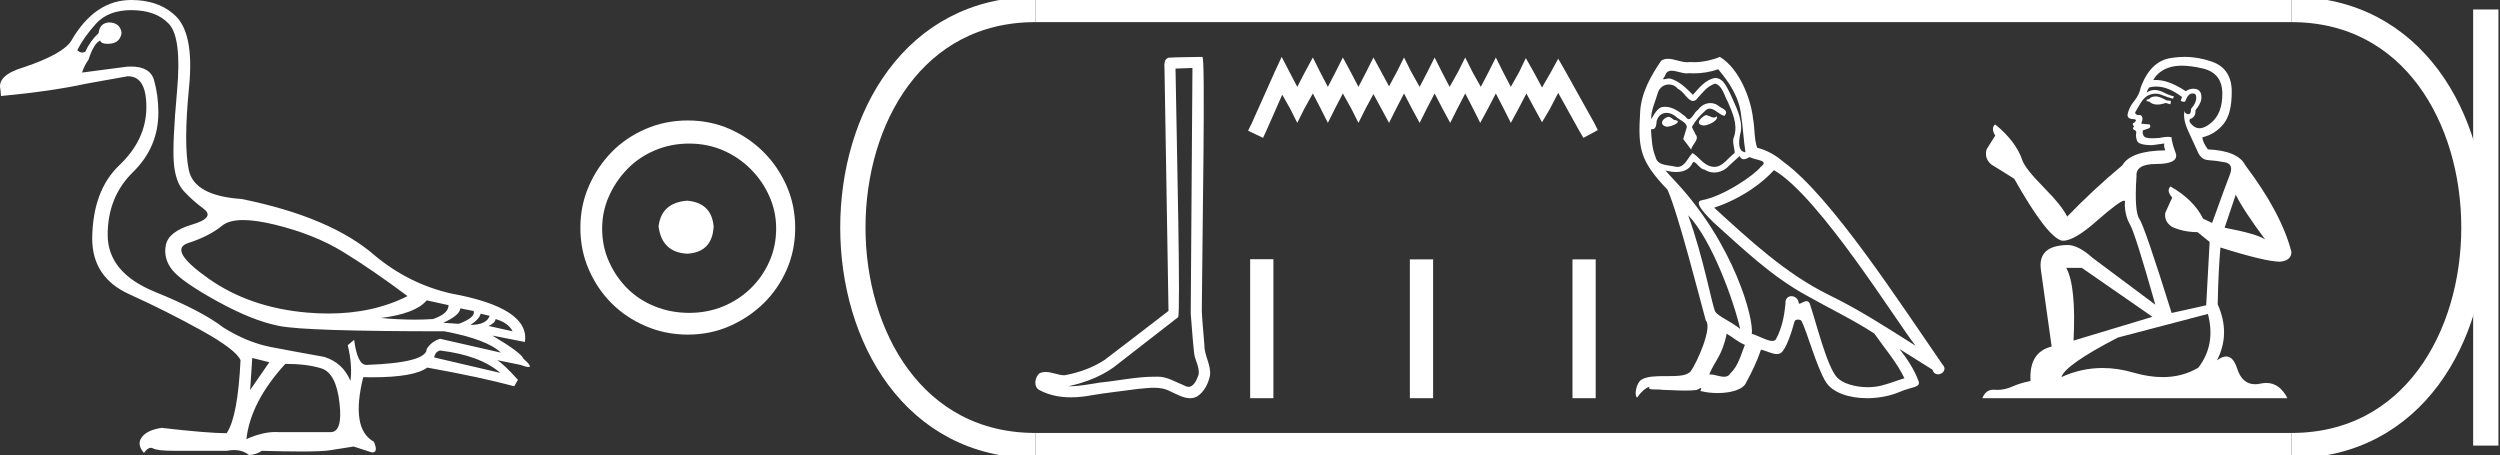 <?xml version="1.0" encoding="UTF-8" standalone="no"?>
<svg
   width="98.885"
   height="18.0"
   version="1.1"
   id="svg26"
   sodipodi:docname="bebnum.svg"
   inkscape:version="1.1.1 (3bf5ae0d25, 2021-09-20)"
   xmlns:inkscape="http://www.inkscape.org/namespaces/inkscape"
   xmlns:sodipodi="http://sodipodi.sourceforge.net/DTD/sodipodi-0.dtd"
   xmlns="http://www.w3.org/2000/svg"
   xmlns:svg="http://www.w3.org/2000/svg">
  <rect width="100%" height="100%" fill="#333333" stroke="none"/>
  <defs
     id="defs30" />
  <sodipodi:namedview
     id="namedview28"
     pagecolor="#ffffff"
     bordercolor="#666666"
     borderopacity="1.0"
     inkscape:pageshadow="2"
     inkscape:pageopacity="0.0"
     inkscape:pagecheckerboard="0"
     showgrid="false"
     inkscape:zoom="13.905022"
     inkscape:cx="49.44257"
     inkscape:cy="9.0255164"
     inkscape:window-width="1920"
     inkscape:window-height="1001"
     inkscape:window-x="-9"
     inkscape:window-y="-9"
     inkscape:window-maximized="1"
     inkscape:current-layer="svg26" />
  <path
     d="M 9.619 8.704 C 9.956 8.704 10.371 8.764 10.864 8.884 C 11.905 9.137 12.806 9.496 13.565 9.96 C 14.325 10.424 15.176 11.008 16.119 11.712 C 15.211 12.171 14.168 12.401 12.989 12.401 C 12.724 12.401 12.452 12.389 12.173 12.366 C 10.653 12.239 9.348 11.792 8.258 11.026 C 7.168 10.259 6.897 9.788 7.446 9.612 C 7.994 9.436 8.441 9.208 8.786 8.926 C 8.967 8.778 9.245 8.704 9.619 8.704 ZM 16.878 11.88 L 17.743 12.07 C 17.743 12.295 17.539 12.478 17.132 12.619 C 16.899 12.635 16.657 12.643 16.405 12.643 C 15.986 12.643 15.538 12.621 15.064 12.577 C 15.978 12.464 16.583 12.232 16.878 11.88 ZM 18.208 12.197 L 18.735 12.302 C 18.792 12.471 18.595 12.64 18.144 12.809 L 17.532 12.767 C 17.969 12.57 18.194 12.38 18.208 12.197 ZM 19.01 12.408 L 19.368 12.492 C 19.284 12.732 19.031 12.851 18.609 12.851 C 18.848 12.696 18.981 12.549 19.01 12.408 ZM 19.6 12.619 C 19.938 12.717 20.163 12.879 20.276 13.104 L 19.326 12.893 C 19.509 12.809 19.6 12.717 19.6 12.619 ZM 17.406 13.864 C 18.461 13.991 19.256 14.286 19.79 14.75 L 17.174 14.138 C 17.202 13.984 17.279 13.892 17.406 13.864 ZM 5.188 0.401 C 5.849 0.401 6.348 0.584 6.686 0.95 C 7.024 1.315 7.129 2.198 7.003 3.598 C 6.876 4.998 6.834 5.947 6.876 6.447 C 6.918 6.946 7.048 7.315 7.266 7.555 C 7.484 7.794 7.748 8.029 8.058 8.261 C 8.367 8.494 8.212 8.701 7.593 8.884 C 6.974 9.067 6.63 9.338 6.559 9.696 C 6.489 10.055 6.577 10.386 6.823 10.688 C 7.069 10.991 7.657 11.399 8.585 11.912 C 9.514 12.426 10.333 12.753 11.044 12.893 C 11.754 13.034 13.931 13.104 17.575 13.104 C 18.7 13.315 19.446 13.597 19.811 13.948 L 17.406 13.4 C 17.181 13.47 17.005 13.604 16.878 13.801 C 16.878 14.166 16.083 14.377 14.494 14.434 C 14.255 14.434 14.093 14.103 14.008 13.442 L 13.755 13.653 C 13.882 14.188 13.917 14.659 13.861 15.067 C 13.664 14.589 13.319 14.272 12.827 14.117 C 12.039 13.977 11.336 13.846 10.717 13.727 C 10.098 13.607 9.471 13.351 8.838 12.957 C 8.276 12.521 7.372 12.049 6.127 11.543 C 4.882 11.036 4.259 10.284 4.259 9.285 C 4.259 8.286 4.593 7.46 5.262 6.805 C 5.93 6.151 6.264 5.367 6.264 4.453 C 6.264 4.002 6.208 3.577 6.095 3.176 C 5.993 2.813 5.69 2.632 5.185 2.632 C 5.132 2.632 5.077 2.634 5.019 2.638 L 3.246 2.87 C 3.303 2.687 3.387 2.518 3.5 2.363 C 3.64 1.927 3.795 1.674 3.964 1.604 C 3.988 1.69 4.083 1.733 4.248 1.733 C 4.271 1.733 4.296 1.732 4.323 1.73 C 4.604 1.716 4.766 1.576 4.808 1.308 C 4.78 1.041 4.618 0.9 4.323 0.886 C 4.069 0.9 3.929 1.041 3.901 1.308 C 3.675 1.519 3.5 1.766 3.373 2.047 C 3.332 2.067 3.292 2.078 3.253 2.078 C 3.185 2.078 3.119 2.046 3.056 1.984 C 3.225 1.646 3.471 1.298 3.795 0.939 C 4.119 0.58 4.583 0.401 5.188 0.401 ZM 9.978 14.159 L 10.653 14.328 L 9.894 15.426 L 9.978 14.159 ZM 11.286 14.392 C 11.849 14.392 12.324 14.451 12.711 14.571 C 13.098 14.691 13.337 15.144 13.428 15.932 C 13.518 16.706 13.401 17.093 13.076 17.093 C 13.071 17.093 13.065 17.093 13.059 17.093 L 11.033 17.093 C 10.988 17.089 10.943 17.088 10.897 17.088 C 10.552 17.088 10.168 17.181 9.746 17.367 C 9.858 16.382 10.372 15.39 11.286 14.392 ZM 5.188 0.0 C 4.231 0.0 3.443 0.535 2.824 1.604 C 2.613 1.955 1.987 2.307 0.946 2.659 C 0.229 2.87 -0.081 3.165 0.018 3.545 L 0.039 3.798 C 1.375 3.672 2.494 3.51 3.394 3.313 L 5.04 3.018 C 5.048 3.017 5.057 3.017 5.065 3.017 C 5.555 3.017 5.796 3.432 5.789 4.263 C 5.782 5.107 5.427 5.863 4.724 6.531 C 4.02 7.199 3.661 8.166 3.647 9.433 C 3.647 10.46 4.136 11.195 5.114 11.638 C 6.092 12.081 7.038 12.556 7.952 13.062 C 8.867 13.569 9.387 13.962 9.514 14.244 C 9.443 15.735 9.26 16.699 8.965 17.135 C 8.473 17.135 7.615 17.064 6.391 16.924 C 6.011 16.98 5.751 17.103 5.61 17.293 C 5.469 17.483 5.497 17.691 5.694 17.916 C 5.788 17.78 5.878 17.712 5.965 17.712 C 5.995 17.712 6.024 17.72 6.053 17.736 C 6.166 17.8 6.447 17.831 6.897 17.831 L 8.965 17.831 C 9.067 17.812 9.163 17.802 9.254 17.802 C 9.49 17.802 9.689 17.868 9.851 18 C 10.048 17.986 10.217 17.93 10.358 17.831 C 10.979 17.849 11.498 17.858 11.917 17.858 C 12.474 17.858 12.851 17.842 13.048 17.81 C 13.393 17.754 13.706 17.705 13.987 17.662 L 14.705 17.894 C 14.713 17.895 14.721 17.895 14.729 17.895 C 14.89 17.895 14.91 17.754 14.789 17.472 C 14.17 17.135 14.03 16.284 14.367 14.919 L 14.367 14.919 C 14.486 14.922 14.601 14.923 14.712 14.923 C 15.825 14.923 16.554 14.795 16.899 14.539 C 18.306 14.792 19.453 15.039 20.339 15.278 L 20.487 15.025 C 20.121 14.617 19.847 14.356 19.664 14.244 L 19.664 14.244 L 20.592 14.434 C 20.742 14.49 20.846 14.518 20.904 14.518 C 21.02 14.518 20.951 14.406 20.698 14.181 C 20.641 14.026 20.234 13.723 19.474 13.273 L 19.474 13.273 L 20.761 13.526 C 20.902 12.626 19.924 11.986 17.828 11.606 C 16.731 11.353 15.739 10.86 14.853 10.129 C 13.685 9.102 11.919 8.349 9.556 7.871 C 8.304 7.787 7.607 7.403 7.467 6.721 C 7.326 6.039 7.33 4.952 7.477 3.461 C 7.625 1.97 7.418 0.999 6.855 0.549 C 6.433 0.183 5.877 0.0 5.188 0.0 Z"
     style="fill:#ffffff;stroke:none"
     id="path2" />
  <path
     d="M 27.178 7.938 C 26.497 7.992 26.12 8.332 26.049 8.96 C 26.138 9.641 26.515 9.999 27.178 10.035 C 27.841 9.999 28.191 9.641 28.227 8.96 C 28.173 8.332 27.823 7.992 27.178 7.938 ZM 27.259 5.679 C 27.743 5.679 28.191 5.769 28.603 5.948 C 29.015 6.127 29.378 6.374 29.692 6.688 C 30.006 7.001 30.252 7.36 30.431 7.763 C 30.611 8.166 30.7 8.592 30.7 9.04 C 30.7 9.506 30.611 9.941 30.431 10.344 C 30.252 10.748 30.006 11.102 29.692 11.407 C 29.378 11.711 29.015 11.949 28.603 12.119 C 28.191 12.289 27.743 12.375 27.259 12.375 C 26.775 12.375 26.322 12.289 25.901 12.119 C 25.479 11.949 25.116 11.711 24.812 11.407 C 24.507 11.102 24.265 10.748 24.086 10.344 C 23.906 9.941 23.817 9.506 23.817 9.04 C 23.817 8.592 23.906 8.166 24.086 7.763 C 24.265 7.36 24.507 7.001 24.812 6.688 C 25.116 6.374 25.479 6.127 25.901 5.948 C 26.322 5.769 26.775 5.679 27.259 5.679 ZM 27.205 4.765 C 26.613 4.765 26.057 4.877 25.538 5.101 C 25.018 5.325 24.57 5.63 24.193 6.015 C 23.817 6.401 23.516 6.849 23.292 7.36 C 23.068 7.871 22.956 8.422 22.956 9.013 C 22.956 9.605 23.068 10.156 23.292 10.667 C 23.516 11.178 23.817 11.622 24.193 11.998 C 24.57 12.375 25.018 12.675 25.538 12.899 C 26.057 13.123 26.613 13.235 27.205 13.235 C 27.796 13.235 28.348 13.123 28.858 12.899 C 29.369 12.675 29.817 12.375 30.203 11.998 C 30.588 11.622 30.893 11.178 31.117 10.667 C 31.341 10.156 31.453 9.605 31.453 9.013 C 31.453 8.422 31.341 7.871 31.117 7.36 C 30.893 6.849 30.588 6.401 30.203 6.015 C 29.817 5.63 29.369 5.325 28.858 5.101 C 28.348 4.877 27.796 4.765 27.205 4.765 Z"
     style="fill:#ffffff;stroke:none"
     id="path4" />
  <path
     d="M 47.166 2.689 C 47.144 5.928 47.118 9.166 47.098 12.405 C 47.145 12.93 47.173 13.456 47.234 13.979 C 47.269 14.259 47.452 14.52 47.412 14.806 C 47.352 14.999 47.225 15.302 47.011 15.302 C 46.963 15.302 46.911 15.287 46.855 15.253 C 46.508 15.119 46.177 14.898 45.794 14.898 C 45.773 14.898 45.751 14.899 45.73 14.901 C 45.711 14.9 45.692 14.9 45.673 14.9 C 44.945 14.9 44.23 15.061 43.508 15.132 C 43.113 15.188 42.72 15.278 42.32 15.278 C 42.303 15.278 42.286 15.277 42.269 15.277 C 42.991 15.114 43.705 14.838 44.274 14.352 C 45.048 13.75 45.825 13.151 46.598 12.547 C 46.703 12.418 46.548 5.837 46.496 2.712 C 46.719 2.704 46.943 2.697 47.166 2.689 ZM 47.559 2.25 C 47.559 2.25 47.559 2.25 47.559 2.25 C 47.177 2.263 46.607 2.257 46.226 2.281 C 46.023 2.34 46.058 2.568 46.061 2.732 C 46.114 5.92 46.166 9.109 46.219 12.298 C 45.374 12.944 44.536 13.6 43.686 14.24 C 43.21 14.55 42.66 14.743 42.104 14.844 C 41.856 14.842 41.605 14.713 41.358 14.713 C 41.278 14.713 41.199 14.727 41.121 14.762 C 40.93 14.908 40.865 15.309 41.12 15.432 C 41.504 15.638 41.932 15.716 42.362 15.716 C 42.634 15.716 42.907 15.685 43.171 15.635 C 43.785 15.53 44.405 15.469 45.021 15.382 C 45.223 15.365 45.434 15.337 45.641 15.337 C 45.865 15.337 46.085 15.369 46.288 15.48 C 46.531 15.587 46.799 15.75 47.07 15.75 C 47.161 15.75 47.252 15.732 47.342 15.687 C 47.626 15.51 47.79 15.18 47.859 14.861 C 47.916 14.445 47.635 14.077 47.64 13.663 C 47.608 13.21 47.556 12.759 47.536 12.306 C 47.559 9.033 47.685 2.25 47.559 2.25 Z"
     style="fill:#ffffff;stroke:none"
     id="path6" />
  <path
     d="M 50.695 2.25 L 50.41 2.867 L 49.508 4.884 L 49.366 5.169 L 49.959 5.453 L 50.101 5.145 L 50.718 3.745 L 51.027 4.291 L 51.312 4.86 L 51.596 4.291 L 51.928 3.697 L 52.237 4.291 L 52.522 4.86 L 52.806 4.291 L 53.115 3.697 L 53.447 4.291 L 53.732 4.86 L 54.017 4.291 L 54.325 3.721 L 54.634 4.291 L 54.942 4.86 L 55.227 4.291 L 55.535 3.697 L 55.844 4.291 L 56.152 4.86 L 56.437 4.291 L 56.745 3.697 L 57.054 4.291 L 57.362 4.86 L 57.647 4.291 L 57.956 3.697 L 58.264 4.291 L 58.549 4.86 L 58.857 4.291 L 59.166 3.697 L 59.474 4.291 L 59.759 4.86 L 60.067 4.291 L 60.376 3.697 L 60.708 4.314 L 60.993 4.836 L 61.301 4.314 L 61.633 3.674 L 62.464 5.169 L 62.63 5.453 L 63.2 5.145 L 63.057 4.86 L 61.918 2.819 L 61.633 2.321 L 61.349 2.843 L 60.993 3.46 L 60.661 2.843 L 60.352 2.297 L 60.091 2.843 L 59.759 3.436 L 59.45 2.843 L 59.166 2.274 L 58.881 2.843 L 58.572 3.436 L 58.24 2.843 L 57.956 2.274 L 57.671 2.843 L 57.339 3.436 L 57.03 2.843 L 56.745 2.274 L 56.461 2.843 L 56.152 3.436 L 55.82 2.843 L 55.535 2.274 L 55.25 2.843 L 54.942 3.413 L 54.634 2.843 L 54.325 2.274 L 54.04 2.843 L 53.732 3.436 L 53.423 2.843 L 53.115 2.274 L 52.83 2.843 L 52.522 3.436 L 52.213 2.843 L 51.928 2.274 L 51.62 2.843 L 51.312 3.436 L 51.003 2.843 L 50.695 2.25 Z"
     style="fill:#ffffff;stroke:none"
     id="path8" />
  <path
     d="M 49.449 10.253 L 49.449 15.75 L 50.368 15.75 L 50.368 10.253 ZM 55.766 10.26 L 55.766 15.75 L 56.685 15.75 L 56.685 10.26 ZM 62.198 10.26 L 62.198 15.75 L 63.116 15.75 L 63.116 10.26 Z"
     style="fill:#ffffff;stroke:none"
     id="path10" />
  <path
     d="M 67.464 4.554 C 67.262 4.651 67.014 4.921 67.389 4.966 C 67.569 4.959 67.982 4.771 67.907 4.599 L 67.907 4.599 C 67.868 4.635 67.829 4.649 67.789 4.649 C 67.683 4.649 67.573 4.554 67.464 4.554 ZM 65.986 4.621 C 65.738 4.681 65.611 4.951 65.926 5.011 C 65.931 5.012 65.937 5.012 65.942 5.012 C 66.124 5.012 66.618 4.792 66.211 4.741 C 66.144 4.696 66.076 4.621 65.986 4.621 ZM 67.959 2.738 C 68.402 3.255 68.792 3.856 68.867 4.546 C 68.942 5.041 68.965 5.537 69.04 6.024 C 68.687 5.994 68.792 5.447 68.86 5.184 C 68.92 4.666 68.642 4.186 68.447 3.728 C 68.312 3.481 68.185 3.09 67.839 3.083 C 67.457 3.15 67.209 3.473 66.961 3.751 C 66.706 3.496 66.436 3.218 66.084 3.113 C 66.065 3.106 66.044 3.103 66.023 3.103 C 65.944 3.103 65.851 3.138 65.809 3.138 C 65.772 3.138 65.772 3.112 65.851 3.015 C 65.899 2.847 65.998 2.797 66.12 2.797 C 66.299 2.797 66.527 2.903 66.72 2.903 C 66.749 2.903 66.777 2.901 66.804 2.895 C 66.867 2.899 66.931 2.901 66.994 2.901 C 67.322 2.901 67.651 2.851 67.959 2.738 ZM 67.839 3.308 C 68.132 3.383 68.2 3.788 68.342 4.028 C 68.522 4.449 68.74 4.906 68.597 5.379 C 68.485 5.604 68.627 5.889 68.612 6.054 C 68.362 6.23 68.142 6.601 67.81 6.601 C 67.774 6.601 67.736 6.597 67.697 6.587 C 67.367 6.52 67.202 6.204 66.946 6.054 C 66.762 6.232 66.652 6.602 66.348 6.602 C 66.306 6.602 66.261 6.595 66.211 6.58 C 65.933 6.52 65.566 6.55 65.483 6.212 C 65.341 5.867 65.326 5.484 65.303 5.109 L 65.303 5.109 C 65.32 5.112 65.335 5.114 65.349 5.114 C 65.501 5.114 65.515 4.937 65.528 4.786 C 65.587 4.567 65.744 4.465 65.919 4.465 C 66.037 4.465 66.162 4.511 66.271 4.599 C 66.399 4.741 66.789 4.854 66.706 5.079 C 66.669 5.214 66.624 5.356 66.579 5.499 L 66.894 5.919 C 66.924 5.702 67.247 5.522 67.059 5.304 C 67.029 5.206 66.916 5.079 66.931 5.004 C 67.067 4.764 67.247 4.554 67.457 4.374 C 67.514 4.318 67.571 4.297 67.629 4.297 C 67.83 4.297 68.032 4.56 68.207 4.584 C 68.38 4.396 68.192 4.321 68.019 4.223 C 67.913 4.123 67.783 4.077 67.654 4.077 C 67.467 4.077 67.28 4.174 67.164 4.343 C 67.021 4.429 66.922 4.714 66.797 4.714 C 66.758 4.714 66.716 4.686 66.669 4.614 C 66.44 4.43 66.165 4.224 65.865 4.224 C 65.821 4.224 65.776 4.229 65.731 4.238 C 65.519 4.282 65.328 4.712 65.312 4.712 C 65.311 4.712 65.311 4.712 65.311 4.711 C 65.303 4.359 65.468 4.043 65.566 3.698 C 65.62 3.471 65.815 3.341 66.013 3.341 C 66.142 3.341 66.274 3.396 66.369 3.518 C 66.592 3.601 66.756 3.993 66.966 3.993 C 67.003 3.993 67.041 3.981 67.082 3.953 C 67.314 3.706 67.502 3.413 67.839 3.308 ZM 66.774 8.515 C 67.727 9.498 68.605 11.99 68.83 13.01 C 68.462 12.71 67.959 12.515 67.847 12.327 C 67.727 12.132 67.397 10.234 66.774 8.515 ZM 70.166 6.73 C 71.966 7.765 75.103 12.86 75.771 13.678 C 74.645 12.965 73.535 12.245 72.327 11.659 C 70.631 10.827 69.183 9.476 67.802 8.215 C 68.942 7.833 69.76 7.187 70.166 6.73 ZM 68.297 13.198 C 68.537 13.34 68.755 13.535 69.017 13.64 C 68.86 14.031 68.762 14.466 68.44 14.773 C 68.379 14.871 68.293 14.902 68.194 14.902 C 68.023 14.902 67.816 14.81 67.642 14.81 C 67.63 14.81 67.618 14.81 67.607 14.811 C 67.817 14.286 68.132 14.053 68.297 13.198 ZM 68.807 6.174 C 68.853 6.268 68.911 6.299 68.972 6.299 C 69.053 6.299 69.14 6.246 69.213 6.212 C 69.393 6.339 70.015 6.324 69.648 6.595 C 69.415 6.91 68.172 7.769 67.308 7.921 C 66.936 7.986 67.562 8.576 67.764 8.786 C 68.935 9.836 70.083 10.947 71.486 11.704 C 72.364 12.2 73.287 12.642 74.135 13.19 C 74.54 13.775 75.02 14.316 75.328 14.961 C 75.02 15.051 74.72 15.179 74.405 15.254 C 74.239 15.296 74.059 15.315 73.878 15.315 C 73.382 15.315 72.884 15.168 72.664 14.931 C 72.259 14.503 71.816 12.68 71.584 12.012 C 71.551 11.937 71.504 11.912 71.453 11.912 C 71.351 11.912 71.234 12.011 71.176 12.011 C 71.164 12.011 71.155 12.007 71.148 11.997 C 71.133 11.812 70.991 11.715 70.859 11.715 C 70.727 11.715 70.605 11.811 70.623 12.012 C 70.578 12.485 70.488 12.958 70.263 13.385 C 70.235 13.458 70.178 13.486 70.102 13.486 C 69.889 13.486 69.531 13.266 69.288 13.205 C 69.385 12.627 68.597 9.671 66.286 7.195 C 66.205 7.107 65.853 6.736 65.884 6.736 C 65.888 6.736 65.896 6.741 65.911 6.752 C 66.029 6.783 66.163 6.804 66.294 6.804 C 66.548 6.804 66.796 6.726 66.924 6.49 C 66.943 6.431 66.968 6.408 66.996 6.408 C 67.099 6.408 67.255 6.707 67.419 6.707 C 67.539 6.787 67.672 6.823 67.805 6.823 C 68.022 6.823 68.238 6.725 68.387 6.557 C 68.53 6.429 68.665 6.302 68.807 6.174 ZM 68.027 2.25 C 67.791 2.355 67.378 2.46 67.008 2.46 C 66.954 2.46 66.9 2.457 66.849 2.453 C 66.814 2.459 66.778 2.462 66.742 2.462 C 66.489 2.462 66.217 2.326 65.973 2.326 C 65.88 2.326 65.791 2.346 65.708 2.4 C 65.296 3 64.921 3.668 64.875 4.411 C 64.793 5.837 64.83 6.332 65.956 7.502 C 66.399 8.508 67.224 11.787 67.472 12.68 C 67.742 12.935 67.134 14.331 66.879 14.676 C 66.74 14.867 66.374 14.877 65.981 14.877 C 65.939 14.877 65.896 14.877 65.852 14.877 C 65.499 14.877 65.141 14.884 64.921 15.021 C 64.71 15.156 64.635 15.659 64.755 15.726 C 64.868 15.554 65.093 15.321 65.251 15.299 L 65.251 15.299 C 65.101 15.456 65.626 15.381 65.738 15.419 C 66.042 15.424 66.349 15.449 66.657 15.449 C 66.806 15.449 66.955 15.443 67.104 15.426 C 67.172 15.397 67.244 15.351 67.276 15.351 C 67.3 15.351 67.3 15.378 67.254 15.464 C 67.467 15.519 67.705 15.547 67.939 15.547 C 68.463 15.547 68.961 15.407 69.07 15.126 C 69.295 14.713 69.505 14.278 69.655 13.828 C 69.847 13.869 70.088 14.004 70.281 14.004 C 70.337 14.004 70.39 13.992 70.436 13.963 C 70.646 13.82 70.863 13.153 70.983 12.71 C 70.995 12.664 71.057 12.641 71.121 12.641 C 71.181 12.641 71.243 12.662 71.261 12.702 C 71.486 13.153 71.861 14.533 72.221 15.111 C 72.493 15.539 73.152 15.75 73.853 15.75 C 74.294 15.75 74.752 15.667 75.14 15.501 C 75.628 15.291 75.988 15.336 75.883 15.066 C 75.718 14.616 75.433 14.188 75.133 13.805 L 75.133 13.805 C 75.568 14.076 76.003 14.353 76.438 14.623 C 76.474 14.754 76.565 14.806 76.657 14.806 C 76.834 14.806 77.019 14.613 76.836 14.421 C 75.133 11.96 72.424 7.765 70.548 6.407 C 70.248 6.144 69.895 5.942 69.505 5.844 C 69.378 5.514 69.415 5.071 69.34 4.696 C 69.265 3.953 68.815 2.723 68.027 2.25 Z"
     style="fill:#ffffff;stroke:none"
     id="path12" />
  <path
     d="M 85.305 3.814 Q 85.115 3.814 85.054 3.874 Q 85.001 3.935 84.91 3.935 L 84.91 4.003 L 85.016 4.019 Q 85.134 4.136 85.329 4.136 Q 85.474 4.136 85.662 4.072 L 85.851 4.125 L 85.867 3.988 L 85.7 3.973 Q 85.457 3.836 85.305 3.814 ZM 86.299 2.598 Q 86.65 2.598 87.112 2.705 Q 87.894 2.88 87.902 3.692 Q 87.909 4.497 87.446 4.869 Q 87.201 5.073 87 5.073 Q 86.827 5.073 86.687 4.922 Q 86.55 4.786 86.634 4.702 Q 86.854 4.634 86.839 4.36 Q 87.074 4.072 87.074 3.867 Q 87.089 3.509 86.746 3.509 Q 86.732 3.509 86.717 3.51 Q 86.565 3.525 86.459 3.609 Q 85.787 3.163 85.276 3.163 Q 85.221 3.163 85.168 3.168 L 85.168 3.168 Q 85.388 2.781 85.859 2.652 Q 86.051 2.598 86.299 2.598 ZM 88.433 7.701 Q 88.729 8.309 89.595 9.47 Q 89.268 9.25 87.993 9.007 L 88.433 7.701 ZM 85.285 3.423 Q 85.764 3.423 86.307 3.836 L 86.254 3.988 Q 86.318 4.025 86.378 4.025 Q 86.403 4.025 86.429 4.019 Q 86.55 3.7 86.702 3.7 Q 86.72 3.697 86.736 3.697 Q 86.883 3.697 86.869 3.882 Q 86.869 4.072 86.664 4.307 Q 86.664 4.517 86.562 4.517 Q 86.546 4.517 86.527 4.512 Q 86.391 4.482 86.413 4.36 L 86.413 4.36 Q 86.322 4.702 86.573 5.226 Q 86.816 5.757 86.945 6.038 Q 87.074 6.319 87.355 6.335 Q 87.636 6.35 88 6.418 Q 88.365 6.486 88.198 6.912 Q 88.031 7.337 87.499 8.817 L 87.142 8.65 Q 86.77 7.899 85.851 7.375 L 85.851 7.375 Q 85.677 7.542 85.92 7.815 L 85.646 8.415 Q 85.593 8.772 85.92 8.977 Q 86.375 9.182 86.922 9.182 L 87.4 9.569 L 87.264 12.075 L 85.897 12.379 Q 84.826 8.954 84.621 8.658 Q 84.416 8.362 84.507 6.965 Q 84.47 6.486 85.29 6.486 Q 86.14 6.486 86.072 6.099 L 85.965 5.788 Q 85.882 5.499 85.897 5.431 Q 85.83 5.413 85.742 5.413 Q 85.608 5.413 85.426 5.454 Q 85.254 5.469 85.129 5.469 Q 84.88 5.469 84.819 5.408 Q 84.728 5.317 84.758 5.158 L 85.001 5.074 Q 85.085 5.029 85.031 4.922 L 84.69 4.892 Q 84.811 4.634 84.659 4.55 Q 84.637 4.552 84.616 4.552 Q 84.454 4.552 84.454 4.444 Q 84.507 4.345 84.667 4.079 Q 84.826 3.814 85.054 3.738 Q 85.157 3.705 85.257 3.705 Q 85.389 3.705 85.517 3.76 Q 85.745 3.852 85.95 3.905 L 85.988 3.814 Q 85.798 3.768 85.593 3.662 Q 85.396 3.559 85.225 3.559 Q 85.054 3.559 84.91 3.662 Q 84.948 3.525 85.016 3.457 Q 85.148 3.423 85.285 3.423 ZM 82.343 10.594 L 85.138 12.531 L 82.017 13.472 Q 82.123 11.308 81.728 10.594 ZM 87.332 12.417 Q 87.651 13.639 86.952 14.543 Q 86.327 14.916 85.544 14.916 Q 85.006 14.916 84.394 14.74 Q 83.766 14.556 83.165 14.556 Q 82.326 14.556 81.539 14.915 Q 81.675 14.436 83.771 13.351 L 87.332 12.417 ZM 86.408 2.25 Q 86.165 2.25 85.92 2.287 Q 85.069 2.386 84.675 3.457 Q 84.621 3.745 84.416 3.996 Q 84.211 4.239 84.151 4.535 Q 84.151 4.702 84.363 4.71 Q 84.576 4.717 84.416 4.854 Q 84.348 4.869 84.363 4.922 Q 84.371 4.975 84.416 4.991 Q 84.318 5.097 84.416 5.135 Q 84.523 5.18 84.492 5.287 Q 84.47 5.401 84.53 5.568 Q 84.591 5.742 85.138 5.742 L 85.608 5.674 L 85.608 5.674 Q 85.578 5.788 85.646 5.947 Q 84.28 5.962 83.946 6.54 Q 82.799 7.496 81.766 8.567 Q 81.561 8.142 80.832 7.405 Q 80.111 6.676 79.99 6.335 Q 79.739 5.59 78.919 4.922 Q 78.737 5.059 78.919 5.363 L 78.577 5.909 Q 78.479 6.266 78.767 6.509 Q 79.207 6.775 79.671 7.071 Q 80.946 9.334 81.539 9.516 Q 81.571 9.521 81.607 9.521 Q 82.058 9.521 82.958 8.719 Q 83.851 7.938 84.017 7.938 Q 84.076 7.938 84.044 8.035 Q 84.044 8.529 84.249 8.878 Q 84.454 9.228 85.252 12.052 L 82.769 10.199 Q 82.207 9.691 81.782 9.691 Q 80.589 9.706 80.726 10.678 L 81.151 13.707 Q 80.248 13.928 80.316 15.067 Q 79.906 15.15 79.564 15.302 Q 79.288 15.421 79.007 15.421 Q 78.948 15.421 78.889 15.416 Q 78.868 15.415 78.848 15.415 Q 78.539 15.415 78.41 15.75 L 90.476 15.75 Q 90.168 15.147 89.641 15.147 Q 89.532 15.147 89.413 15.173 Q 89.298 15.198 89.195 15.198 Q 88.688 15.198 88.486 14.573 Q 88.336 14.1 88.054 14.1 Q 87.893 14.1 87.689 14.254 Q 88.236 13.199 87.719 12.037 Q 87.742 10.776 87.826 9.789 Q 89.61 10.351 90.187 10.351 Q 90.635 10.306 90.635 9.964 Q 90.24 8.43 88.813 6.54 Q 88.524 5.962 87.332 5.909 Q 87.127 5.636 87.112 5.431 Q 87.605 5.317 87.94 4.915 Q 88.281 4.512 88.274 3.609 Q 88.266 2.713 87.492 2.439 Q 86.955 2.25 86.408 2.25 Z"
     style="fill:#ffffff;stroke:none"
     id="path14" />
  <path
     d="M 40.953 0.375 C 31.328 0.375 31.328 17.625 40.953 17.625 "
     style="fill:none;stroke:#ffffff;stroke-width:1"
     id="path16" />
  <path
     d="M 40.953 0.375 L 90.635 0.375 "
     style="fill:none;stroke:#ffffff;stroke-width:1"
     id="path18" />
  <path
     d="M 40.953 17.625 L 90.635 17.625 "
     style="fill:none;stroke:#ffffff;stroke-width:1"
     id="path20" />
  <path
     d="M 98.323 0.375 L 98.323 17.625 "
     style="fill:none;stroke:#ffffff;stroke-width:1"
     id="path22" />
  <path
     d="M 90.635 0.375 C 100.26 0.375 100.26 17.625 90.635 17.625 "
     style="fill:none;stroke:#ffffff;stroke-width:1"
     id="path24" />
</svg>
